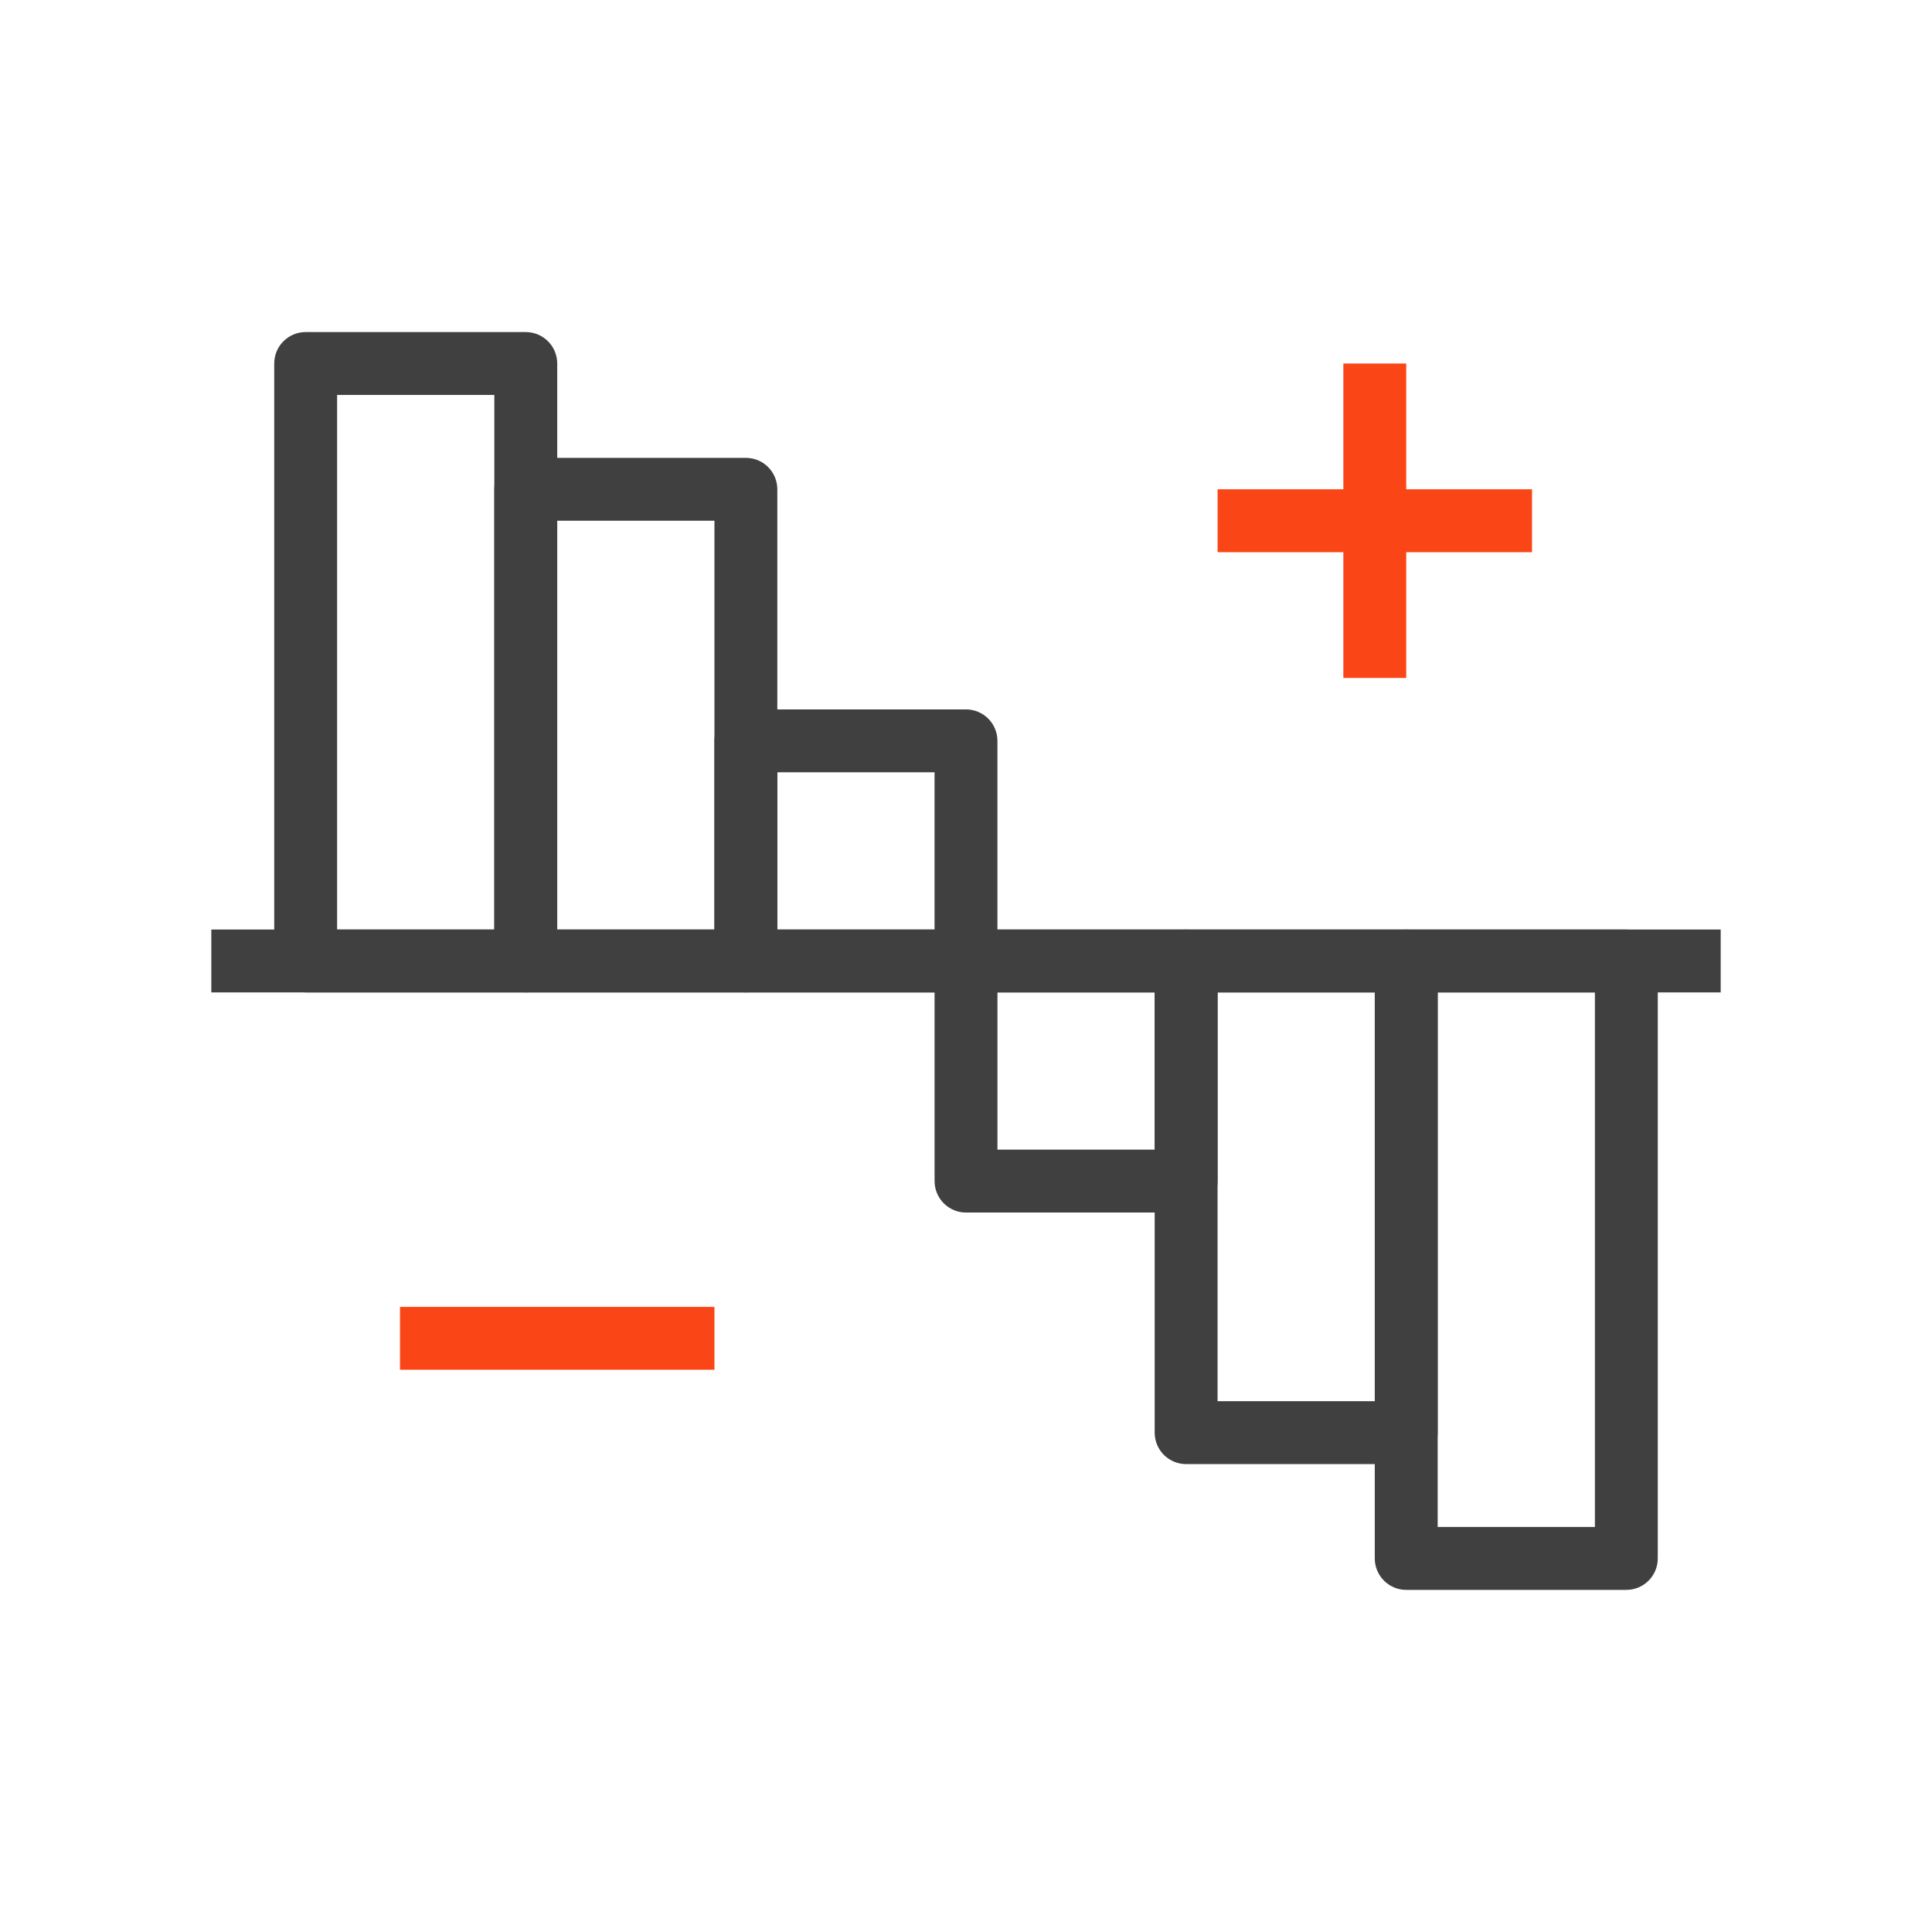 <svg width="64" height="64" viewBox="0 0 64 64" fill="none" xmlns="http://www.w3.org/2000/svg">
<path d="M17.417 32.875H10.125C9.849 32.875 9.584 32.765 9.389 32.57C9.193 32.375 9.084 32.11 9.084 31.833V12.042C9.084 11.765 9.193 11.501 9.389 11.305C9.584 11.11 9.849 11 10.125 11H17.417C17.693 11 17.958 11.11 18.153 11.305C18.349 11.501 18.459 11.765 18.459 12.042V31.833C18.459 32.11 18.349 32.375 18.153 32.57C17.958 32.765 17.693 32.875 17.417 32.875ZM11.167 30.792H16.375V13.083H11.167V30.792Z" fill="#404040"/>
<path d="M24.708 32.875H17.417C17.14 32.875 16.875 32.765 16.68 32.57C16.485 32.375 16.375 32.11 16.375 31.833V16.208C16.375 15.932 16.485 15.667 16.68 15.472C16.875 15.276 17.14 15.167 17.417 15.167H24.708C24.985 15.167 25.25 15.276 25.445 15.472C25.64 15.667 25.75 15.932 25.75 16.208V31.833C25.75 32.11 25.64 32.375 25.445 32.57C25.25 32.765 24.985 32.875 24.708 32.875ZM18.458 30.792H23.667V17.25H18.458V30.792Z" fill="#404040"/>
<path d="M32 32.875H24.708C24.432 32.875 24.167 32.765 23.972 32.57C23.776 32.375 23.666 32.11 23.666 31.833V24.542C23.666 24.265 23.776 24 23.972 23.805C24.167 23.61 24.432 23.5 24.708 23.5H32C32.276 23.5 32.541 23.61 32.736 23.805C32.932 24 33.041 24.265 33.041 24.542V31.833C33.041 32.11 32.932 32.375 32.736 32.57C32.541 32.765 32.276 32.875 32 32.875ZM25.75 30.792H30.958V25.583H25.75V30.792Z" fill="#404040"/>
<path d="M53.875 52.667H46.583C46.307 52.667 46.042 52.557 45.847 52.362C45.651 52.166 45.541 51.901 45.541 51.625V31.833C45.541 31.557 45.651 31.292 45.847 31.097C46.042 30.901 46.307 30.792 46.583 30.792H53.875C54.151 30.792 54.416 30.901 54.611 31.097C54.807 31.292 54.916 31.557 54.916 31.833V51.625C54.916 51.901 54.807 52.166 54.611 52.362C54.416 52.557 54.151 52.667 53.875 52.667ZM47.625 50.583H52.833V32.875H47.625V50.583Z" fill="#404040"/>
<path d="M46.583 48.5H39.292C39.015 48.5 38.75 48.39 38.555 48.195C38.36 48 38.25 47.735 38.25 47.458V31.833C38.25 31.557 38.36 31.292 38.555 31.097C38.75 30.901 39.015 30.792 39.292 30.792H46.583C46.86 30.792 47.125 30.901 47.32 31.097C47.515 31.292 47.625 31.557 47.625 31.833V47.458C47.625 47.735 47.515 48 47.32 48.195C47.125 48.39 46.86 48.5 46.583 48.5ZM40.333 46.417H45.542V32.875H40.333V46.417Z" fill="#404040"/>
<path d="M39.292 40.167H32C31.724 40.167 31.459 40.057 31.264 39.862C31.068 39.666 30.959 39.401 30.959 39.125V31.833C30.959 31.557 31.068 31.292 31.264 31.097C31.459 30.901 31.724 30.792 32 30.792H39.292C39.568 30.792 39.833 30.901 40.028 31.097C40.224 31.292 40.334 31.557 40.334 31.833V39.125C40.334 39.401 40.224 39.666 40.028 39.862C39.833 40.057 39.568 40.167 39.292 40.167ZM33.042 38.083H38.25V32.875H33.042V38.083Z" fill="#404040"/>
<path d="M57 30.792H7V32.875H57V30.792Z" fill="#404040"/>
<path d="M46.583 12.042H44.5V22.458H46.583V12.042Z" fill="#FA4616"/>
<path d="M50.75 16.208H40.334V18.292H50.75V16.208Z" fill="#FA4616"/>
<path d="M23.667 43.292H13.25V45.375H23.667V43.292Z" fill="#FA4616"/>
</svg>

